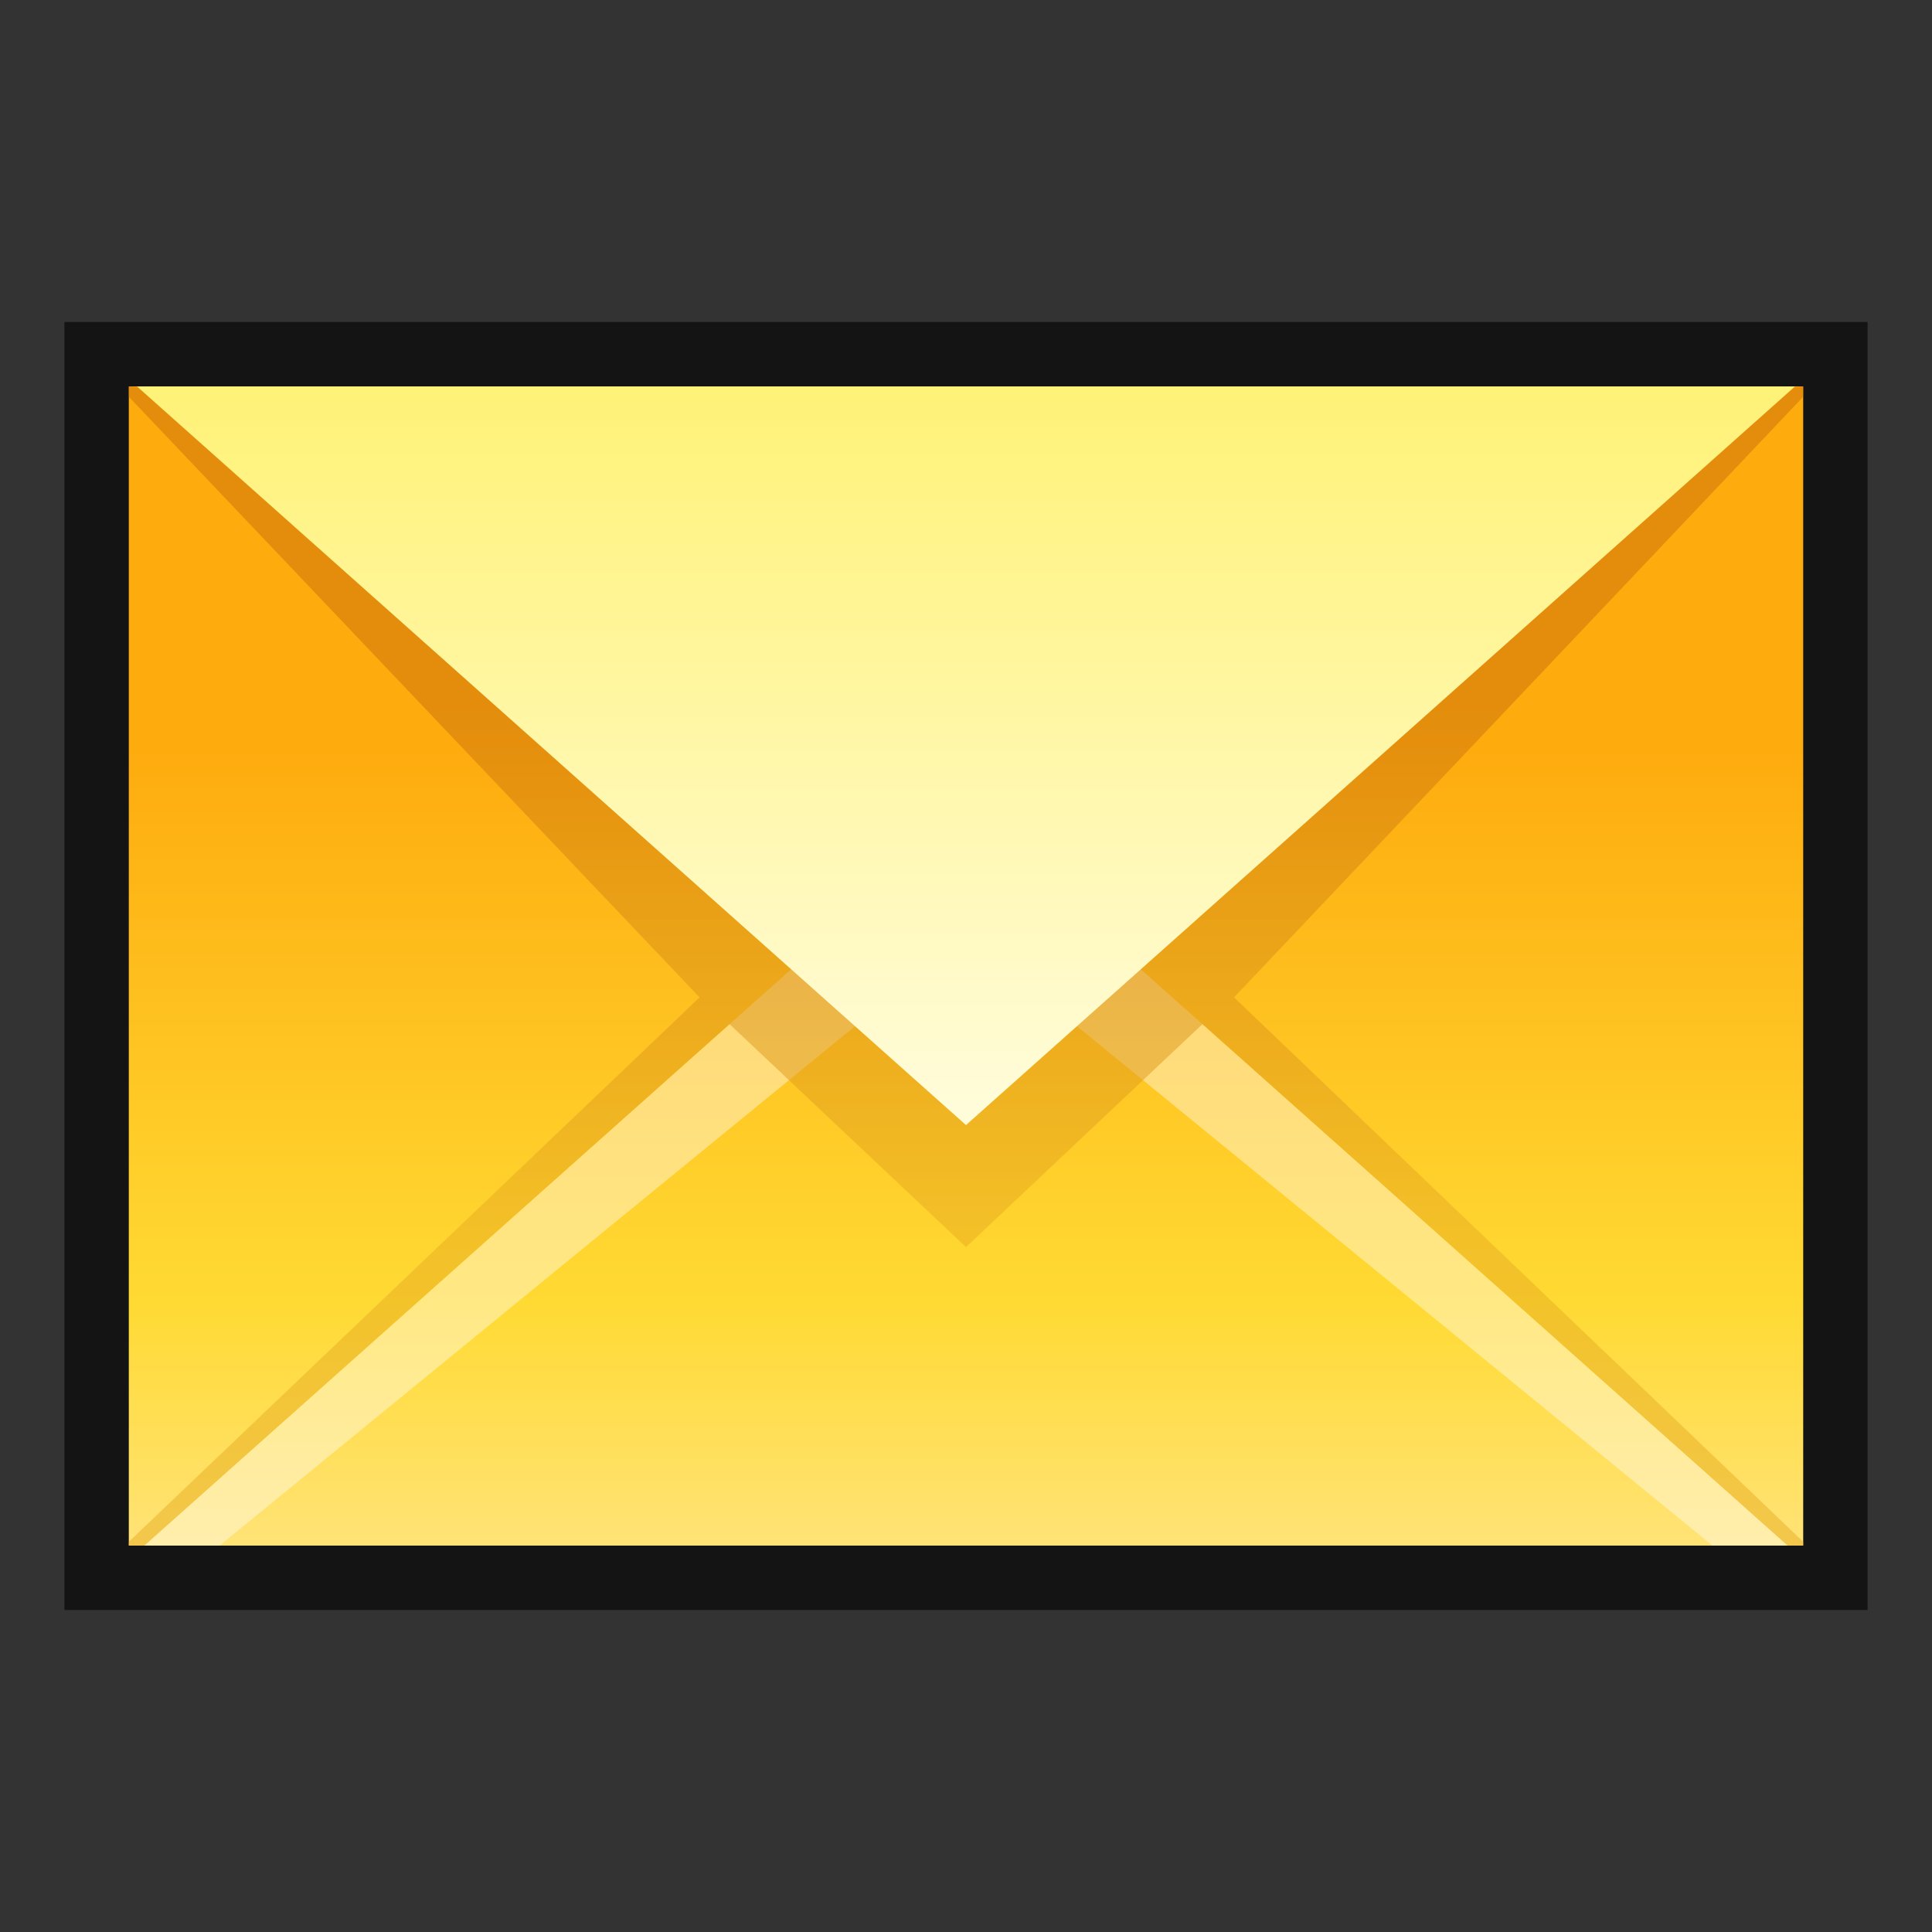 <?xml version="1.0" ?>
<!DOCTYPE svg  PUBLIC '-//W3C//DTD SVG 1.1//EN'  'http://www.w3.org/Graphics/SVG/1.1/DTD/svg11.dtd'>
<svg height="30" viewBox="0 0 30 30" width="30" xmlns="http://www.w3.org/2000/svg" xmlns:xlink="http://www.w3.org/1999/xlink">
<rect x="0" y="0" width="30" height="30" fill="#333333" stroke="none"/>
<g>
<defs>
</defs>
<rect fill="none" height="30" width="30"/>
<rect fill-opacity="0.6" height="20" width="28" x="1" y="5"/>
<linearGradient gradientUnits="userSpaceOnUse" id="SVGID_1_" x1="14.999" x2="14.999" y1="6.042" y2="24.042">
	<stop offset="0" style="stop-color:#FEAB0E"/>
	<stop offset="0.309" style="stop-color:#FEAB0E"/>
	<stop offset="0.788" style="stop-color:#FFDA33"/>
	<stop offset="1" style="stop-color:#FFE377"/>
</linearGradient>
<rect fill="url(#SVGID_1_)" height="18" width="26" x="2" y="6"/>
<polygon fill="#FFFFFF" opacity="0.4" points="15,12.633 2.241,24 3.409,24 15,14.526 26.591,24 27.759,24 "/>
<linearGradient gradientUnits="userSpaceOnUse" id="SVGID_2_" x1="14.999" x2="14.999" y1="6" y2="24">
	<stop offset="0.007" style="stop-color:#C9700B"/>
	<stop offset="0.273" style="stop-color:#C9700B"/>
	<stop offset="0.721" style="stop-color:#E8AC22"/>
</linearGradient>
<polygon fill="url(#SVGID_2_)" opacity="0.5" points="28,6 15.137,6.947 2,6 2,6.161 10.863,15.487 2,23.941 2,24 2.241,24   11.328,15.902 15,19.365 18.672,15.902 27.759,24 28,24 28,23.941 19.162,15.487 28,6.161 "/>
<linearGradient gradientUnits="userSpaceOnUse" id="SVGID_3_" x1="15" x2="15" y1="6.096" y2="17.292">
	<stop offset="0" style="stop-color:#FFF278"/>
	<stop offset="1" style="stop-color:#FFFCDA"/>
</linearGradient>
<polygon fill="url(#SVGID_3_)" points="2.127,6 15,17.47 27.873,6 "/>
<rect fill="none" height="30" width="30"/>
</g>
</svg>